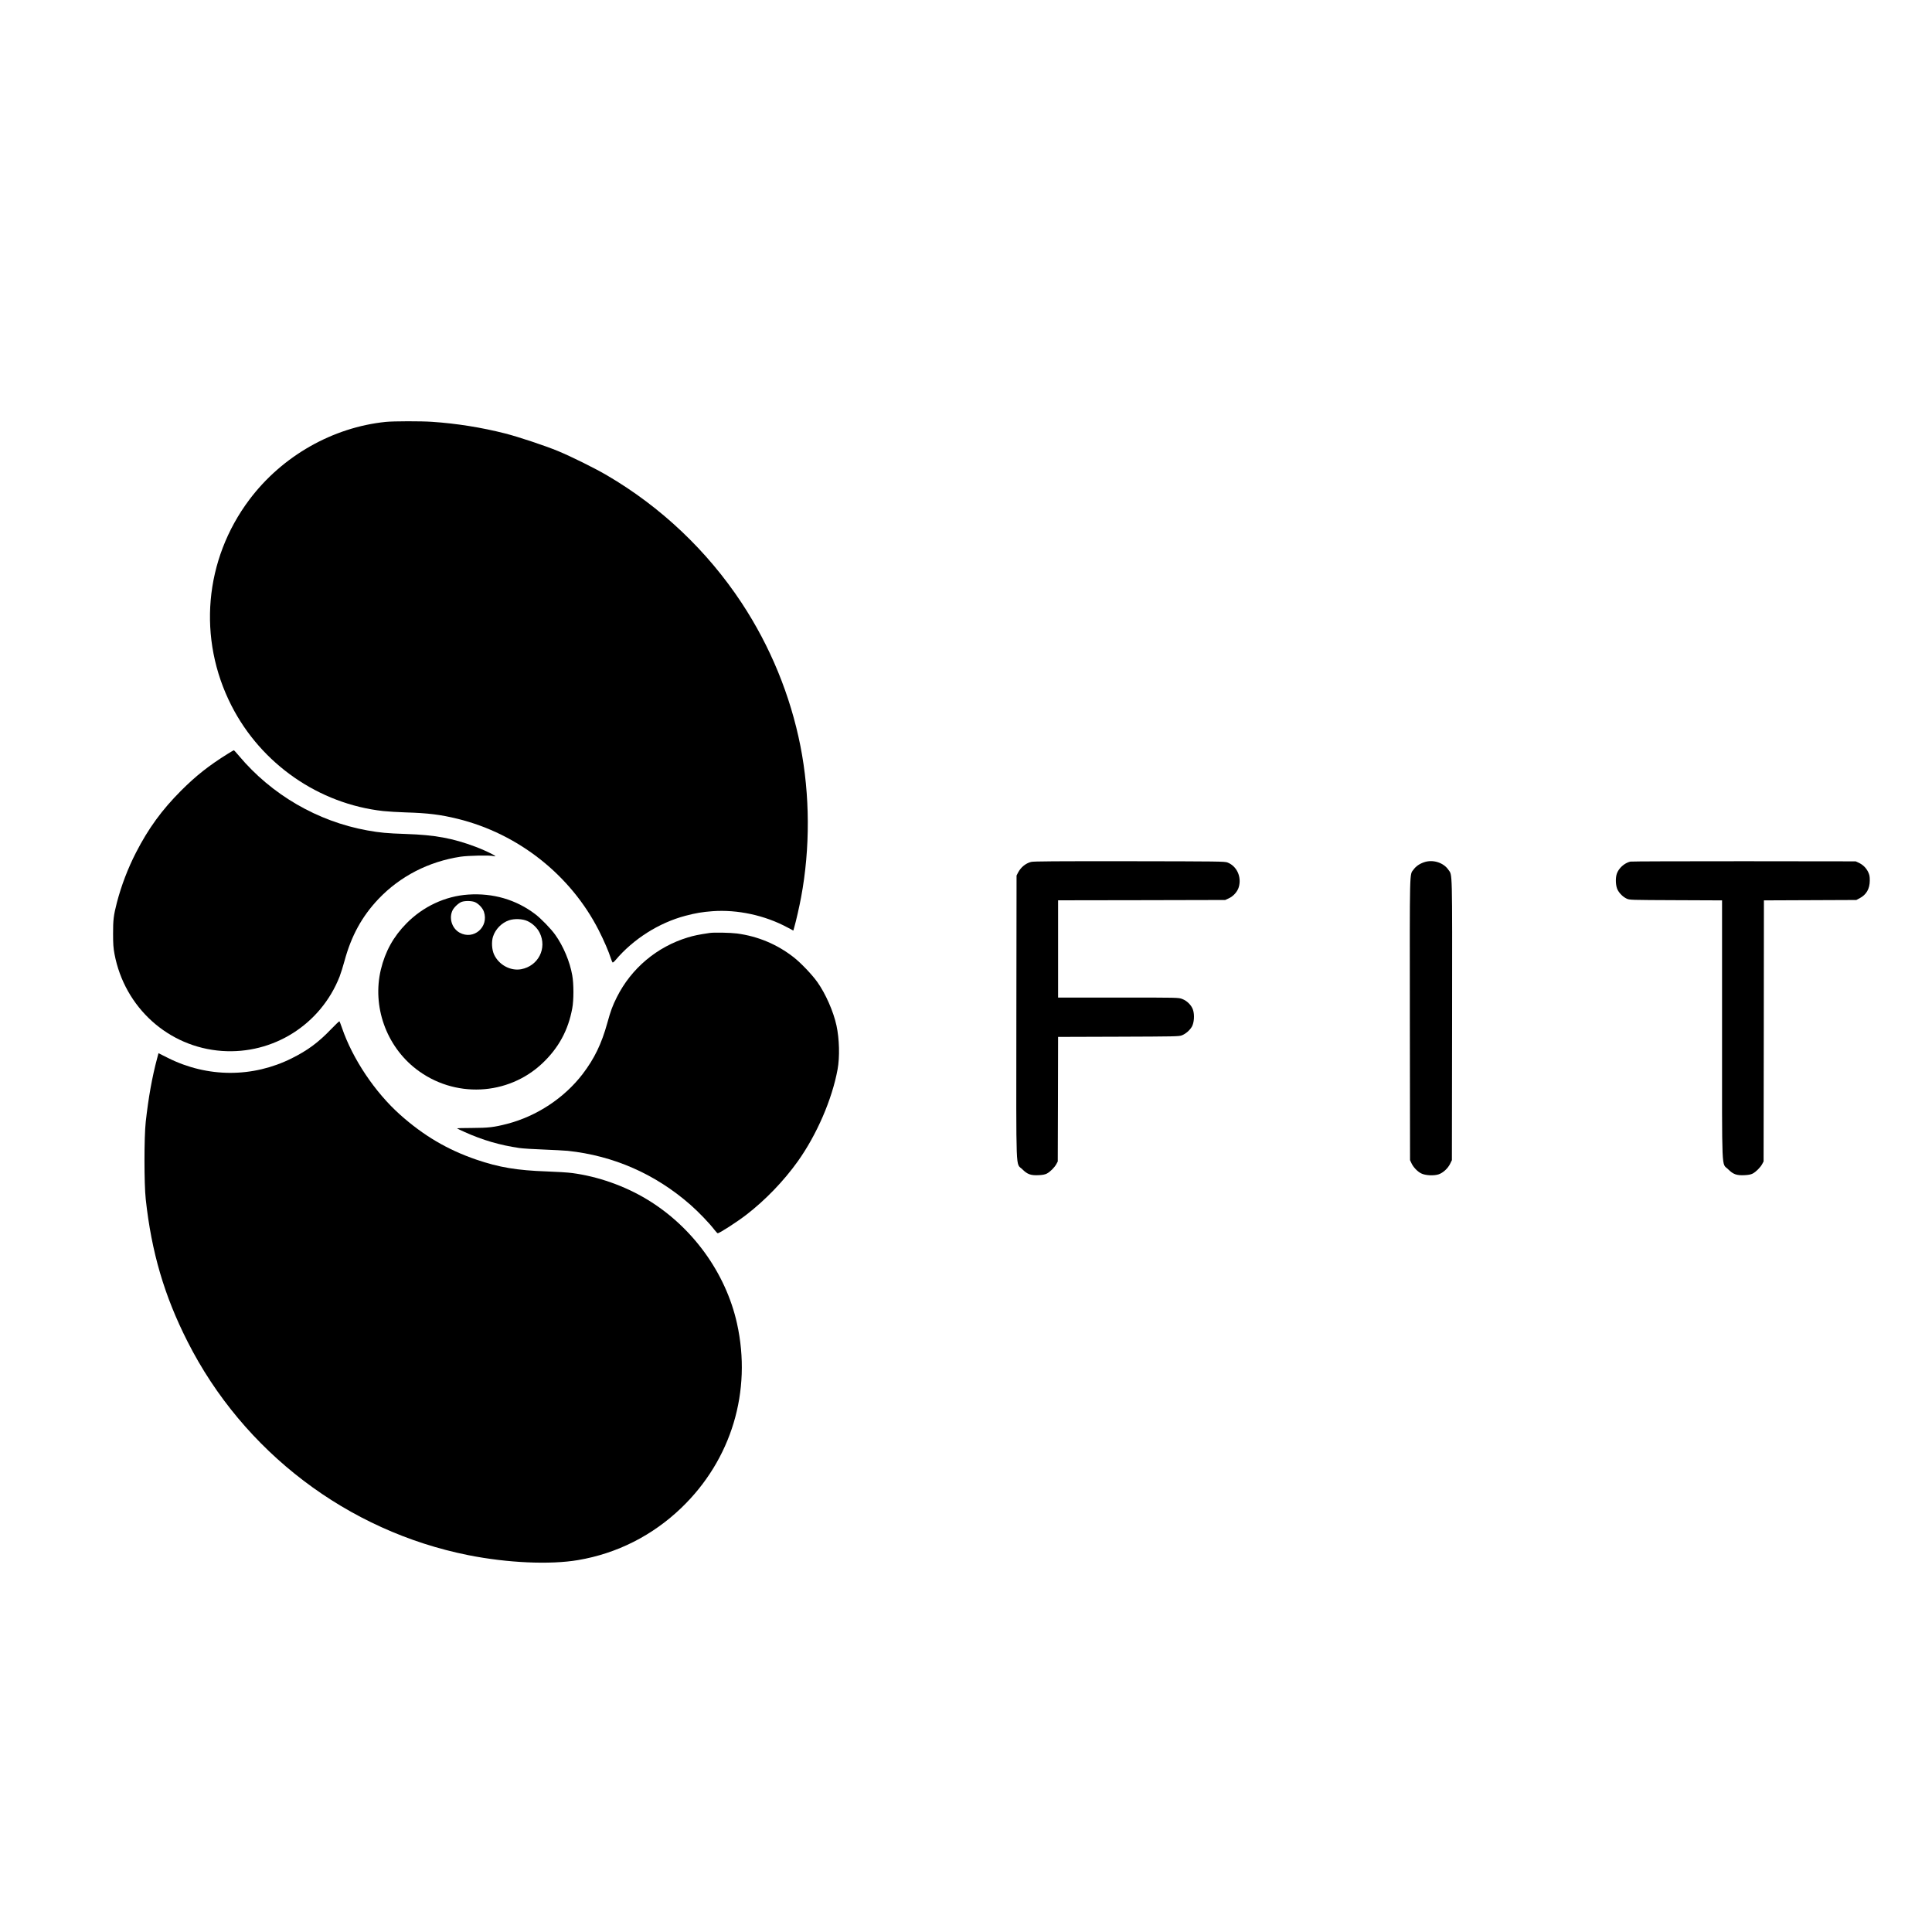 <?xml version="1.0" standalone="no"?>
<!DOCTYPE svg PUBLIC "-//W3C//DTD SVG 20010904//EN"
 "http://www.w3.org/TR/2001/REC-SVG-20010904/DTD/svg10.dtd">
<svg version="1.0" xmlns="http://www.w3.org/2000/svg"
 width="3000pt" height="3000pt" viewBox="0 0 3000 3000"
 preserveAspectRatio="xMidYMid meet">
<g transform="translate(0,3000) scale(0.1,-0.1)"
fill="#000000" stroke="none">
<path d="M5990 23449 c-826 -85 -1608 -530 -2116 -1205 -703 -935 -810 -2163
-279 -3203 462 -904 1356 -1524 2356 -1635 74 -8 231 -17 349 -21 345 -10 540
-34 808 -100 941 -232 1752 -873 2189 -1730 81 -159 154 -329 188 -435 10 -30
21 -59 26 -64 5 -6 24 8 46 35 277 328 674 580 1087 689 160 42 260 59 421 71
385 28 813 -64 1162 -252 l92 -49 16 58 c24 80 80 326 104 457 143 762 139
1593 -10 2350 -156 789 -469 1551 -914 2225 -533 807 -1252 1489 -2090 1979
-181 107 -557 293 -760 377 -204 84 -613 220 -820 273 -370 94 -753 155 -1135
181 -172 12 -600 11 -720 -1z"/>
<path d="M3540 18297 c-296 -184 -496 -342 -730 -576 -297 -298 -506 -585
-698 -959 -127 -247 -228 -513 -297 -777 -51 -198 -60 -270 -59 -485 0 -159 4
-217 22 -314 157 -832 838 -1446 1668 -1505 797 -56 1534 410 1827 1154 19 50
54 159 76 242 106 392 272 694 529 965 336 352 777 579 1272 655 119 18 458
25 513 10 105 -28 -99 77 -283 146 -353 132 -627 182 -1075 197 -299 10 -405
20 -605 56 -771 140 -1484 555 -1989 1157 -40 48 -76 87 -80 87 -3 0 -44 -24
-91 -53z"/>
<path d="M16010 16616 c-86 -23 -158 -83 -202 -166 l-23 -45 -3 -2200 c-2
-2511 -12 -2256 92 -2361 79 -79 132 -98 255 -92 61 3 98 10 127 25 51 27 119
95 147 147 l22 41 3 967 2 967 938 3 c873 3 940 4 983 21 60 23 122 77 156
134 35 61 44 184 18 262 -23 71 -93 141 -168 169 -58 22 -60 22 -992 22 l-935
0 0 755 0 755 1298 2 1297 3 52 24 c74 33 138 104 159 177 46 158 -31 325
-175 381 -43 17 -126 18 -1526 20 -1148 1 -1490 -1 -1525 -11z"/>
<path d="M22113 16611 c-71 -24 -127 -63 -163 -113 -64 -88 -60 72 -58 -2328
l3 -2185 22 -47 c29 -62 91 -128 150 -158 64 -33 198 -40 272 -15 67 22 143
91 178 163 l28 57 3 2174 c2 2393 6 2243 -58 2336 -77 112 -242 163 -377 116z"/>
<path d="M25315 16621 c-93 -23 -180 -102 -210 -190 -23 -71 -17 -189 13 -248
30 -57 85 -111 141 -137 45 -21 56 -21 764 -24 l717 -3 0 -2007 c0 -2293 -10
-2064 94 -2168 79 -79 132 -98 255 -92 61 3 98 10 127 25 51 27 119 95 147
147 l22 41 3 2027 2 2027 718 3 717 3 51 27 c105 55 157 146 158 274 0 68 -4
89 -27 137 -32 63 -80 110 -146 141 l-46 21 -1735 2 c-954 0 -1748 -2 -1765
-6z"/>
<path d="M7270 16109 c-356 -24 -701 -185 -960 -449 -201 -204 -328 -434 -396
-715 -136 -571 81 -1184 547 -1545 591 -457 1425 -418 1963 91 251 238 400
513 462 852 24 127 24 379 0 512 -37 213 -138 452 -263 628 -68 96 -221 253
-313 323 -297 225 -654 329 -1040 303z m107 -118 c57 -26 118 -92 137 -148 81
-238 -160 -446 -378 -325 -120 67 -169 228 -107 350 25 48 98 115 143 129 56
18 158 15 205 -6z m813 -293 c79 -36 153 -107 190 -182 119 -241 -22 -517
-288 -566 -166 -30 -346 68 -420 228 -35 76 -42 196 -17 277 37 117 136 217
250 255 84 28 209 23 285 -12z"/>
<path d="M11020 15513 c-173 -26 -242 -40 -338 -69 -482 -146 -880 -481 -1104
-929 -67 -133 -96 -212 -148 -401 -89 -322 -200 -552 -384 -793 -285 -371
-710 -652 -1170 -772 -206 -53 -290 -63 -548 -64 -130 0 -234 -3 -230 -7 4 -4
57 -29 117 -56 280 -126 547 -204 848 -248 56 -8 226 -19 377 -24 151 -6 320
-15 375 -20 712 -75 1361 -360 1906 -838 125 -110 294 -285 374 -390 22 -28
44 -51 49 -52 27 -1 301 176 446 288 295 227 581 525 797 827 296 415 534 965
619 1430 35 192 28 471 -17 680 -47 218 -169 495 -297 675 -81 115 -258 300
-367 385 -258 202 -557 327 -882 370 -102 13 -357 18 -423 8z"/>
<path d="M5141 14019 c-196 -205 -363 -329 -612 -453 -606 -302 -1306 -300
-1916 4 l-152 76 -20 -76 c-79 -294 -136 -613 -178 -990 -26 -238 -26 -961 0
-1200 89 -821 288 -1500 648 -2210 867 -1714 2486 -2945 4364 -3319 605 -120
1265 -150 1701 -76 607 103 1158 382 1606 813 776 747 1096 1809 862 2862
-175 787 -695 1503 -1399 1927 -350 211 -761 355 -1160 408 -66 9 -242 20
-392 25 -463 16 -746 63 -1098 184 -444 152 -815 370 -1180 695 -391 348 -740
868 -905 1351 -18 52 -36 98 -39 102 -3 3 -62 -52 -130 -123z"/>
</g>
</svg>
